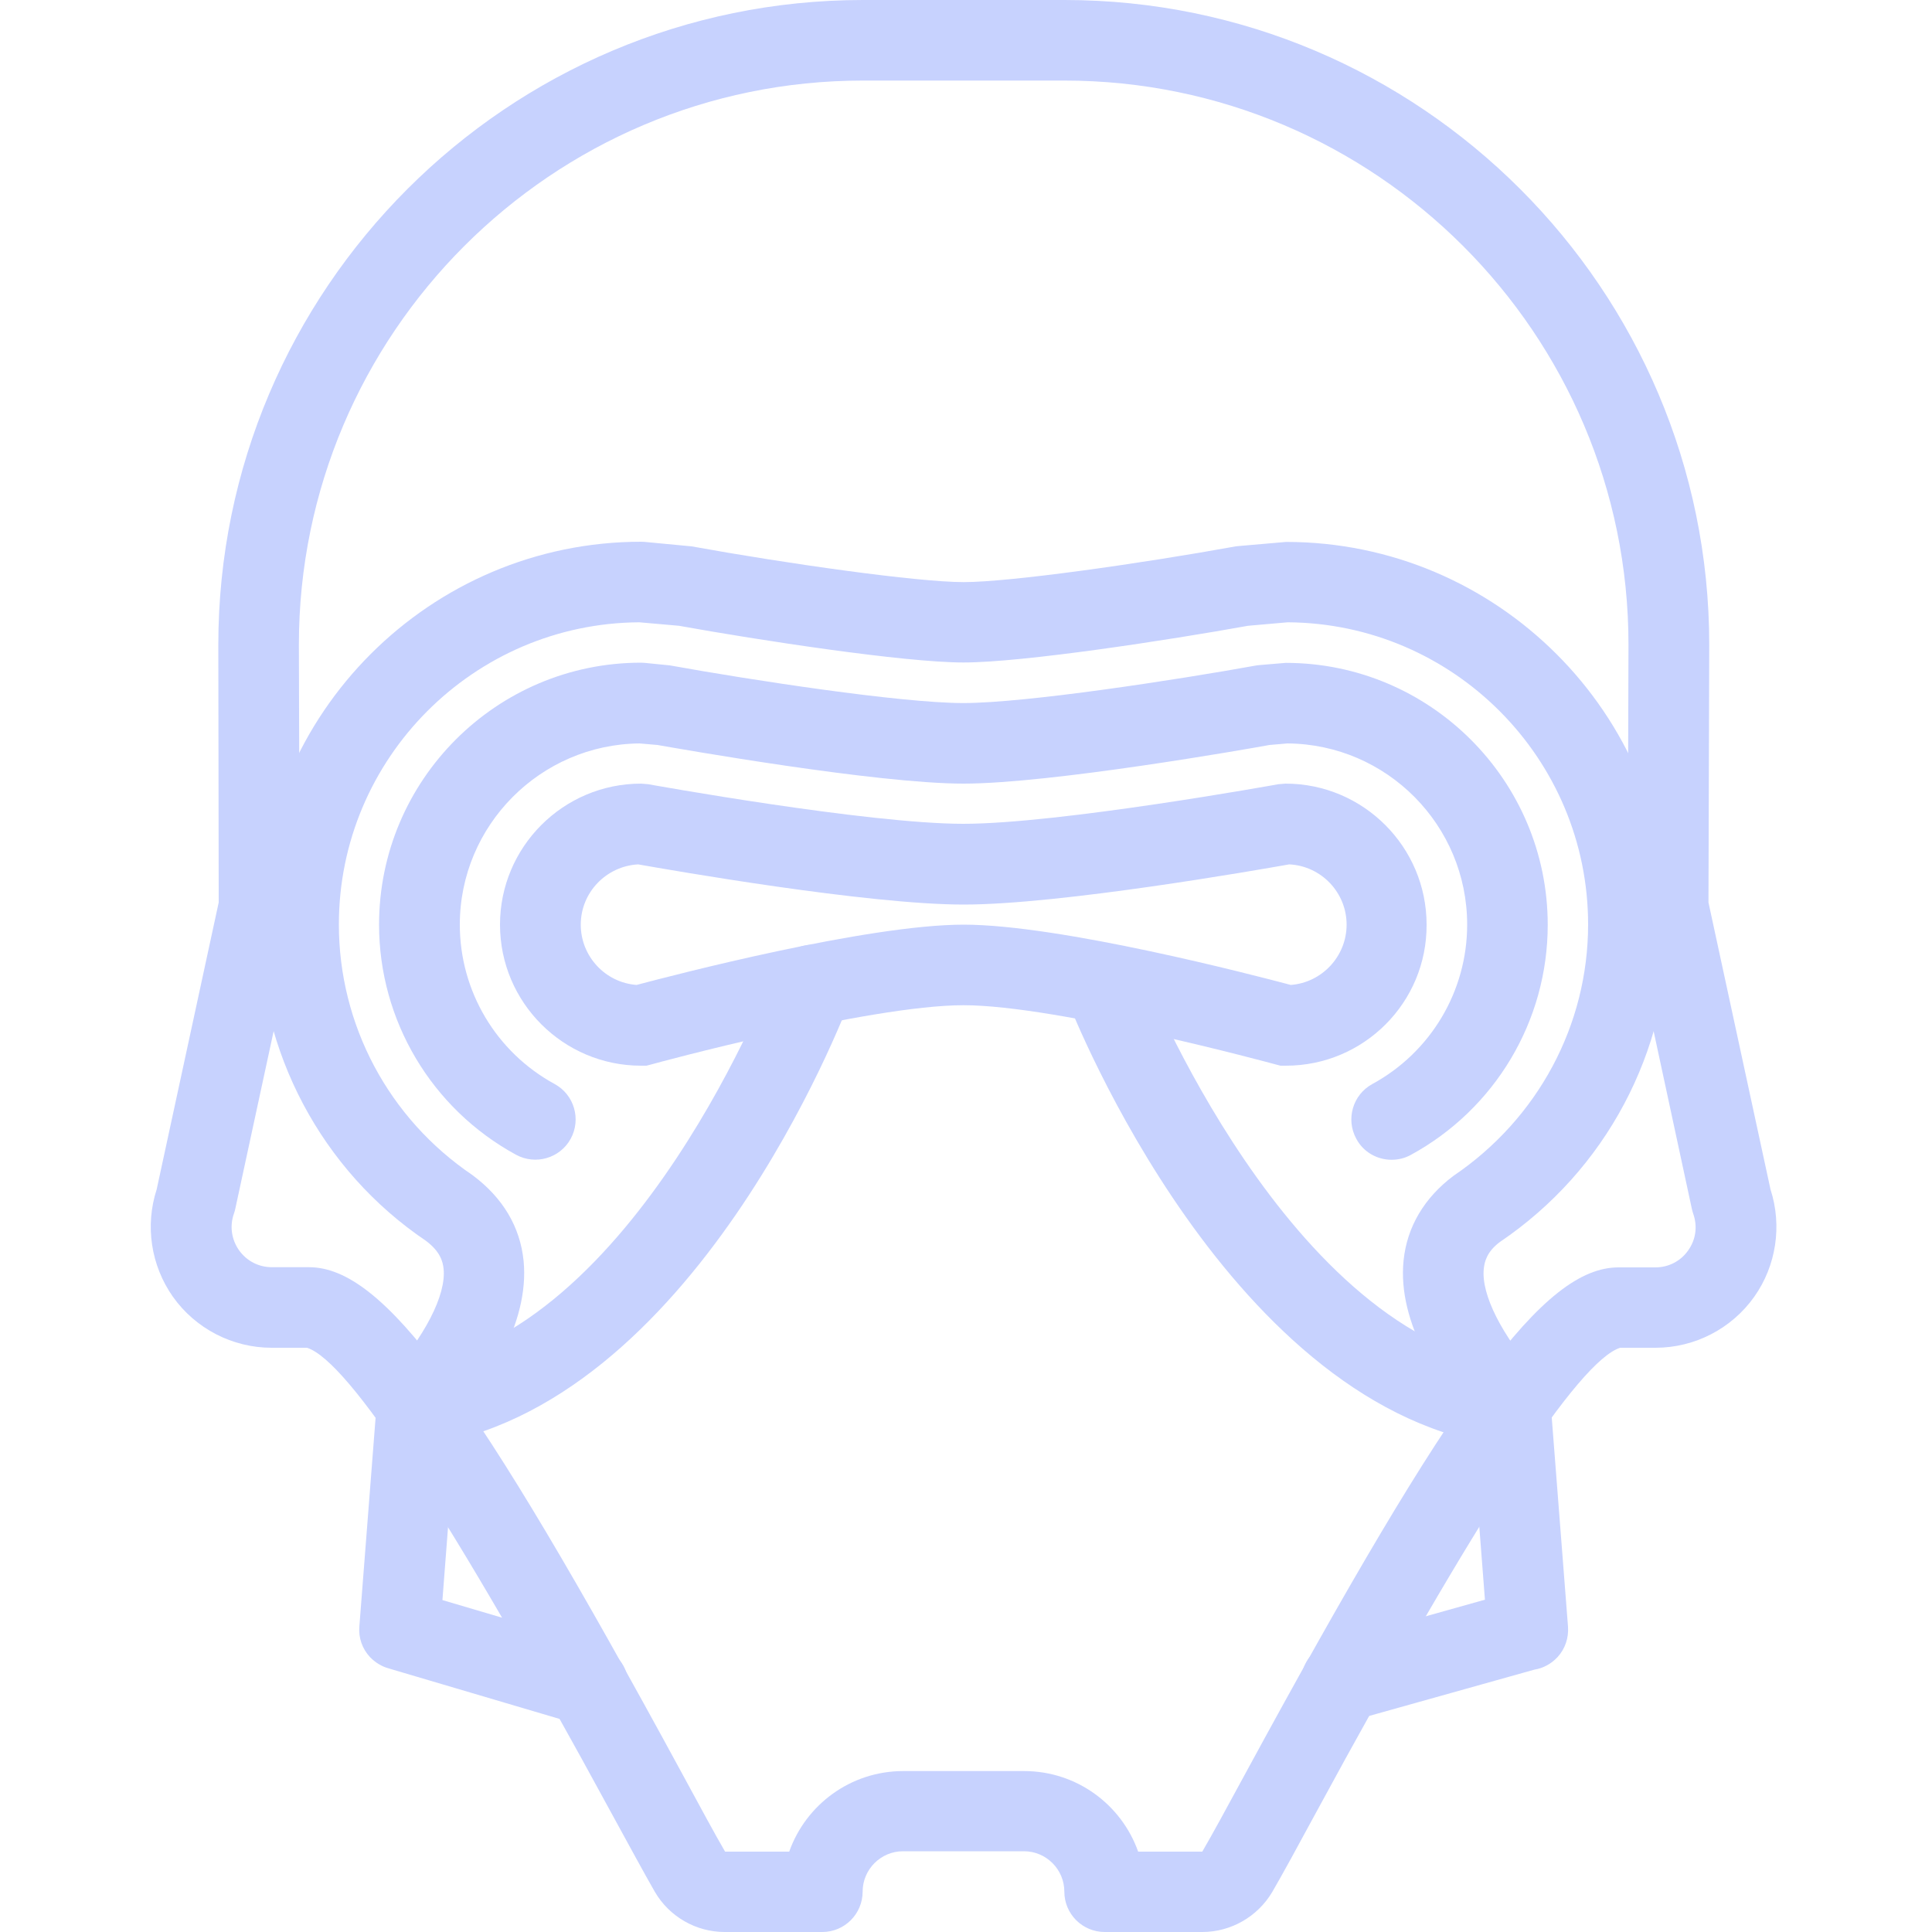 
<svg height="300px" width="300px" fill="#c7d2fe" xmlns="http://www.w3.org/2000/svg" xmlns:xlink="http://www.w3.org/1999/xlink" version="1.1" x="0px" y="0px" viewBox="0 0 1000 1000" style="enable-background:new 0 0 1000 1000" xml:space="preserve">
  <g>
    <g>
      <path d="M622.3,1000h-50.5c-11.5,0-20.9-9.3-20.9-20.9c0-11.5-9.4-20.9-20.9-20.9h-62.6c-11.5,0-20.9,9.4-20.9,20.9    s-9.3,20.9-20.9,20.9h-50.5c-14.8,0-28.6-7.9-36.1-20.7c-5.3-9.2-13.2-23.8-23-41.7c-82.8-152.4-135.6-233.2-157.1-240h-18.3l0,0    c-20.3,0-39.4-9.9-51.1-26.4C78.1,655,75,634.4,81.1,615.6l32.1-148.5L113,333.8C113,149.7,262.7,0,446.7,0H551    c184,0,333.7,149.7,333.7,333.7l-0.4,133.4l32.1,148.5c6.1,18.8,3,39.5-8.4,55.6c-11.7,16.5-30.8,26.4-51.1,26.4c0,0,0,0-0.1,0    h-18.2c-21.5,6.8-74.4,87.5-157.1,240c-9.7,17.9-17.7,32.6-23,41.7C650.9,992.1,637.1,1000,622.3,1000z M592.6,979.1L592.6,979.1    L592.6,979.1z M159.9,655.9c38.5,0,85.4,63.6,193,261.8c9.5,17.5,17.2,31.8,22.4,40.7h33.2c8.6-24.3,31.8-41.7,59-41.7h62.6    c27.2,0,50.4,17.4,59,41.7h33.2c5.2-8.9,12.9-23.1,22.4-40.6C752.3,719.6,799.2,656,837.7,656h19.1l0,0c6.8,0,13.1-3.2,17-8.8    c4-5.6,4.9-12.5,2.6-19c-0.3-0.8-0.5-1.7-0.7-2.5l-32.7-152c-0.3-1.5-0.5-3-0.5-4.5l0.4-135.6c0-160.9-131-291.9-292-291.9H446.7    c-161,0-292,131-292,292l0.4,135.5c0,1.5-0.2,3-0.5,4.5l-32.8,151.9c-0.2,0.9-0.4,1.7-0.7,2.5c-2.3,6.5-1.3,13.4,2.6,19    c4,5.6,10.2,8.8,17,8.8l0,0L159.9,655.9z"/>
    </g>
    <g>
      <path d="M781.9,748.7c-0.8,0-1.6-0.1-2.5-0.1c-142.1-16.9-223.6-222.4-227-231.1c-4.2-10.7,1.1-22.8,11.9-27    c10.7-4.2,22.8,1.1,27,11.9c0.7,1.9,75.8,190.9,193.1,204.9c11.4,1.4,19.6,11.7,18.3,23.2C801.3,741,792.3,748.7,781.9,748.7z"/>
    </g>
    <g>
      <path d="M694.3,891.3c-9.1,0-17.5-6-20.1-15.2c-3.1-11.1,3.4-22.6,14.5-25.7l79.9-22.4l-7.6-98.5c-0.9-11.5,7.7-21.5,19.2-22.4    s21.5,7.7,22.4,19.2l9,115.7c0.4,5.8-1.5,11.5-5.5,15.8c-3.2,3.4-7.4,5.7-11.9,6.4L700,890.6C698.1,891.1,696.2,891.3,694.3,891.3    z"/>
    </g>
    <g>
      <path d="M304.3,893.2c-2,0-4-0.3-5.9-0.9l-97.1-28.7c-3.7-1-7.1-3.1-9.8-5.9c-4-4.3-6-10-5.5-15.8l9-115.7    c0.9-11.5,10.8-20.1,22.4-19.2c11.5,0.9,20.1,10.9,19.2,22.4l-7.6,98.8l81.3,24c11,3.3,17.4,14.9,14.1,25.9    C321.7,887.4,313.3,893.2,304.3,893.2z"/>
    </g>
    <g>
      <path d="M665.6,551.6h-2.8l-2.7-0.7c-1.1-0.3-112.6-30.6-161.4-30.6s-160.2,30.2-161.4,30.6l-2.7,0.7h-2.8c-40.2,0-73-32.7-73-73    c0-40.2,32.7-73,73-73l3.7,0.3c1.1,0.2,113.5,20.5,163.1,20.5c49.7,0,162-20.3,163.1-20.5l3.7-0.3c40.2,0,73,32.7,73,73    C738.6,518.9,705.9,551.6,665.6,551.6z M498.8,478.6c50,0,150.1,26.1,169.3,31.2c16.1-1.2,28.9-14.8,28.9-31.2    c0-16.7-13.2-30.4-29.7-31.2c-16.4,2.9-118.4,20.8-168.5,20.8s-152-17.9-168.5-20.8c-16.5,0.9-29.7,14.5-29.7,31.2    c0,16.4,12.7,30,28.9,31.2C348.7,504.7,448.8,478.6,498.8,478.6z"/>
    </g>
    <g>
      <path d="M215.8,748.7c-4.9,0-9.9-1.7-13.9-5.3c-8.6-7.7-9.3-20.9-1.7-29.5c19.8-22.2,30.8-43.6,29.4-57.2c-0.4-3.8-1.8-9-9.2-14.5    c-53.9-36.4-86.6-97.8-86.6-163.7c0-109.2,88.9-198.1,198.1-198.1l1.9,0.1l24.2,2.3c49,8.9,116.8,18.5,140.8,18.5    s91.7-9.6,140.8-18.5l1.9-0.2l24.2-2.1c109.2,0,198.1,88.9,198.1,198.1c0,65.8-32.7,127.2-87.4,164.2c-6.6,4.9-8,10-8.4,13.9    c-1.4,13.4,9.3,34.5,28.5,56.3c7.6,8.6,6.8,21.8-1.9,29.4c-8.6,7.6-21.8,6.8-29.4-1.9c-19.5-22.2-42.1-55.5-38.7-88.2    c1.8-17.3,10.7-32.3,25.7-43.6c44-29.8,69.8-78.3,69.8-130.2c0-85.9-69.7-155.9-155.5-156.4l-20.5,1.8c-41,7.4-116.5,19-147.3,19    s-106.2-11.6-147.3-19l-20.5-1.8c-85.8,0.5-155.5,70.5-155.5,156.4c0,52,25.8,100.4,69.1,129.7c15.9,11.8,24.7,26.9,26.5,44.3    c3.3,33.1-19.8,66.8-39.8,89.2C227.2,746.4,221.5,748.7,215.8,748.7z"/>
    </g>
    <g>
      <path d="M720.3,600.3c-7.4,0-14.6-3.9-18.3-10.9c-5.5-10.1-1.8-22.8,8.3-28.3c30.3-16.5,49.1-48.1,49.1-82.5    c0-51.5-41.6-93.4-93-93.8l-9.3,0.8c-10.9,2-113.1,20-158.4,20s-147.5-18.1-158.4-20l-9.3-0.8c-51.3,0.5-93,42.4-93,93.8    c0,34.4,18.8,66,49.1,82.5c10.1,5.5,13.8,18.2,8.3,28.3s-18.2,13.8-28.3,8.3c-43.7-23.8-70.9-69.5-70.9-119.1    c0-74.8,60.8-135.6,135.6-135.6l1.9,0.1l13,1.3c41.5,7.5,119.5,19.5,151.9,19.5s110.4-12,151.9-19.5l1.9-0.2l13.1-1.1    c74.7,0,135.6,60.8,135.6,135.6c0,49.7-27.2,95.3-70.9,119.1C727.1,599.5,723.7,600.3,720.3,600.3z"/>
    </g>
    <g>
      <path d="M215.7,748.7c-10.3,0-19.2-7.6-20.6-18c-1.6-11.4,6.4-21.9,17.8-23.5C328.6,691.3,400.3,504.4,401,502.5    c4.1-10.8,16.1-16.2,26.9-12.2c10.8,4.1,16.2,16.1,12.2,26.9c-3.2,8.6-81.2,212-221.5,231.3C217.6,748.7,216.7,748.7,215.7,748.7z    "/>
    </g>
  </g>
</svg>
